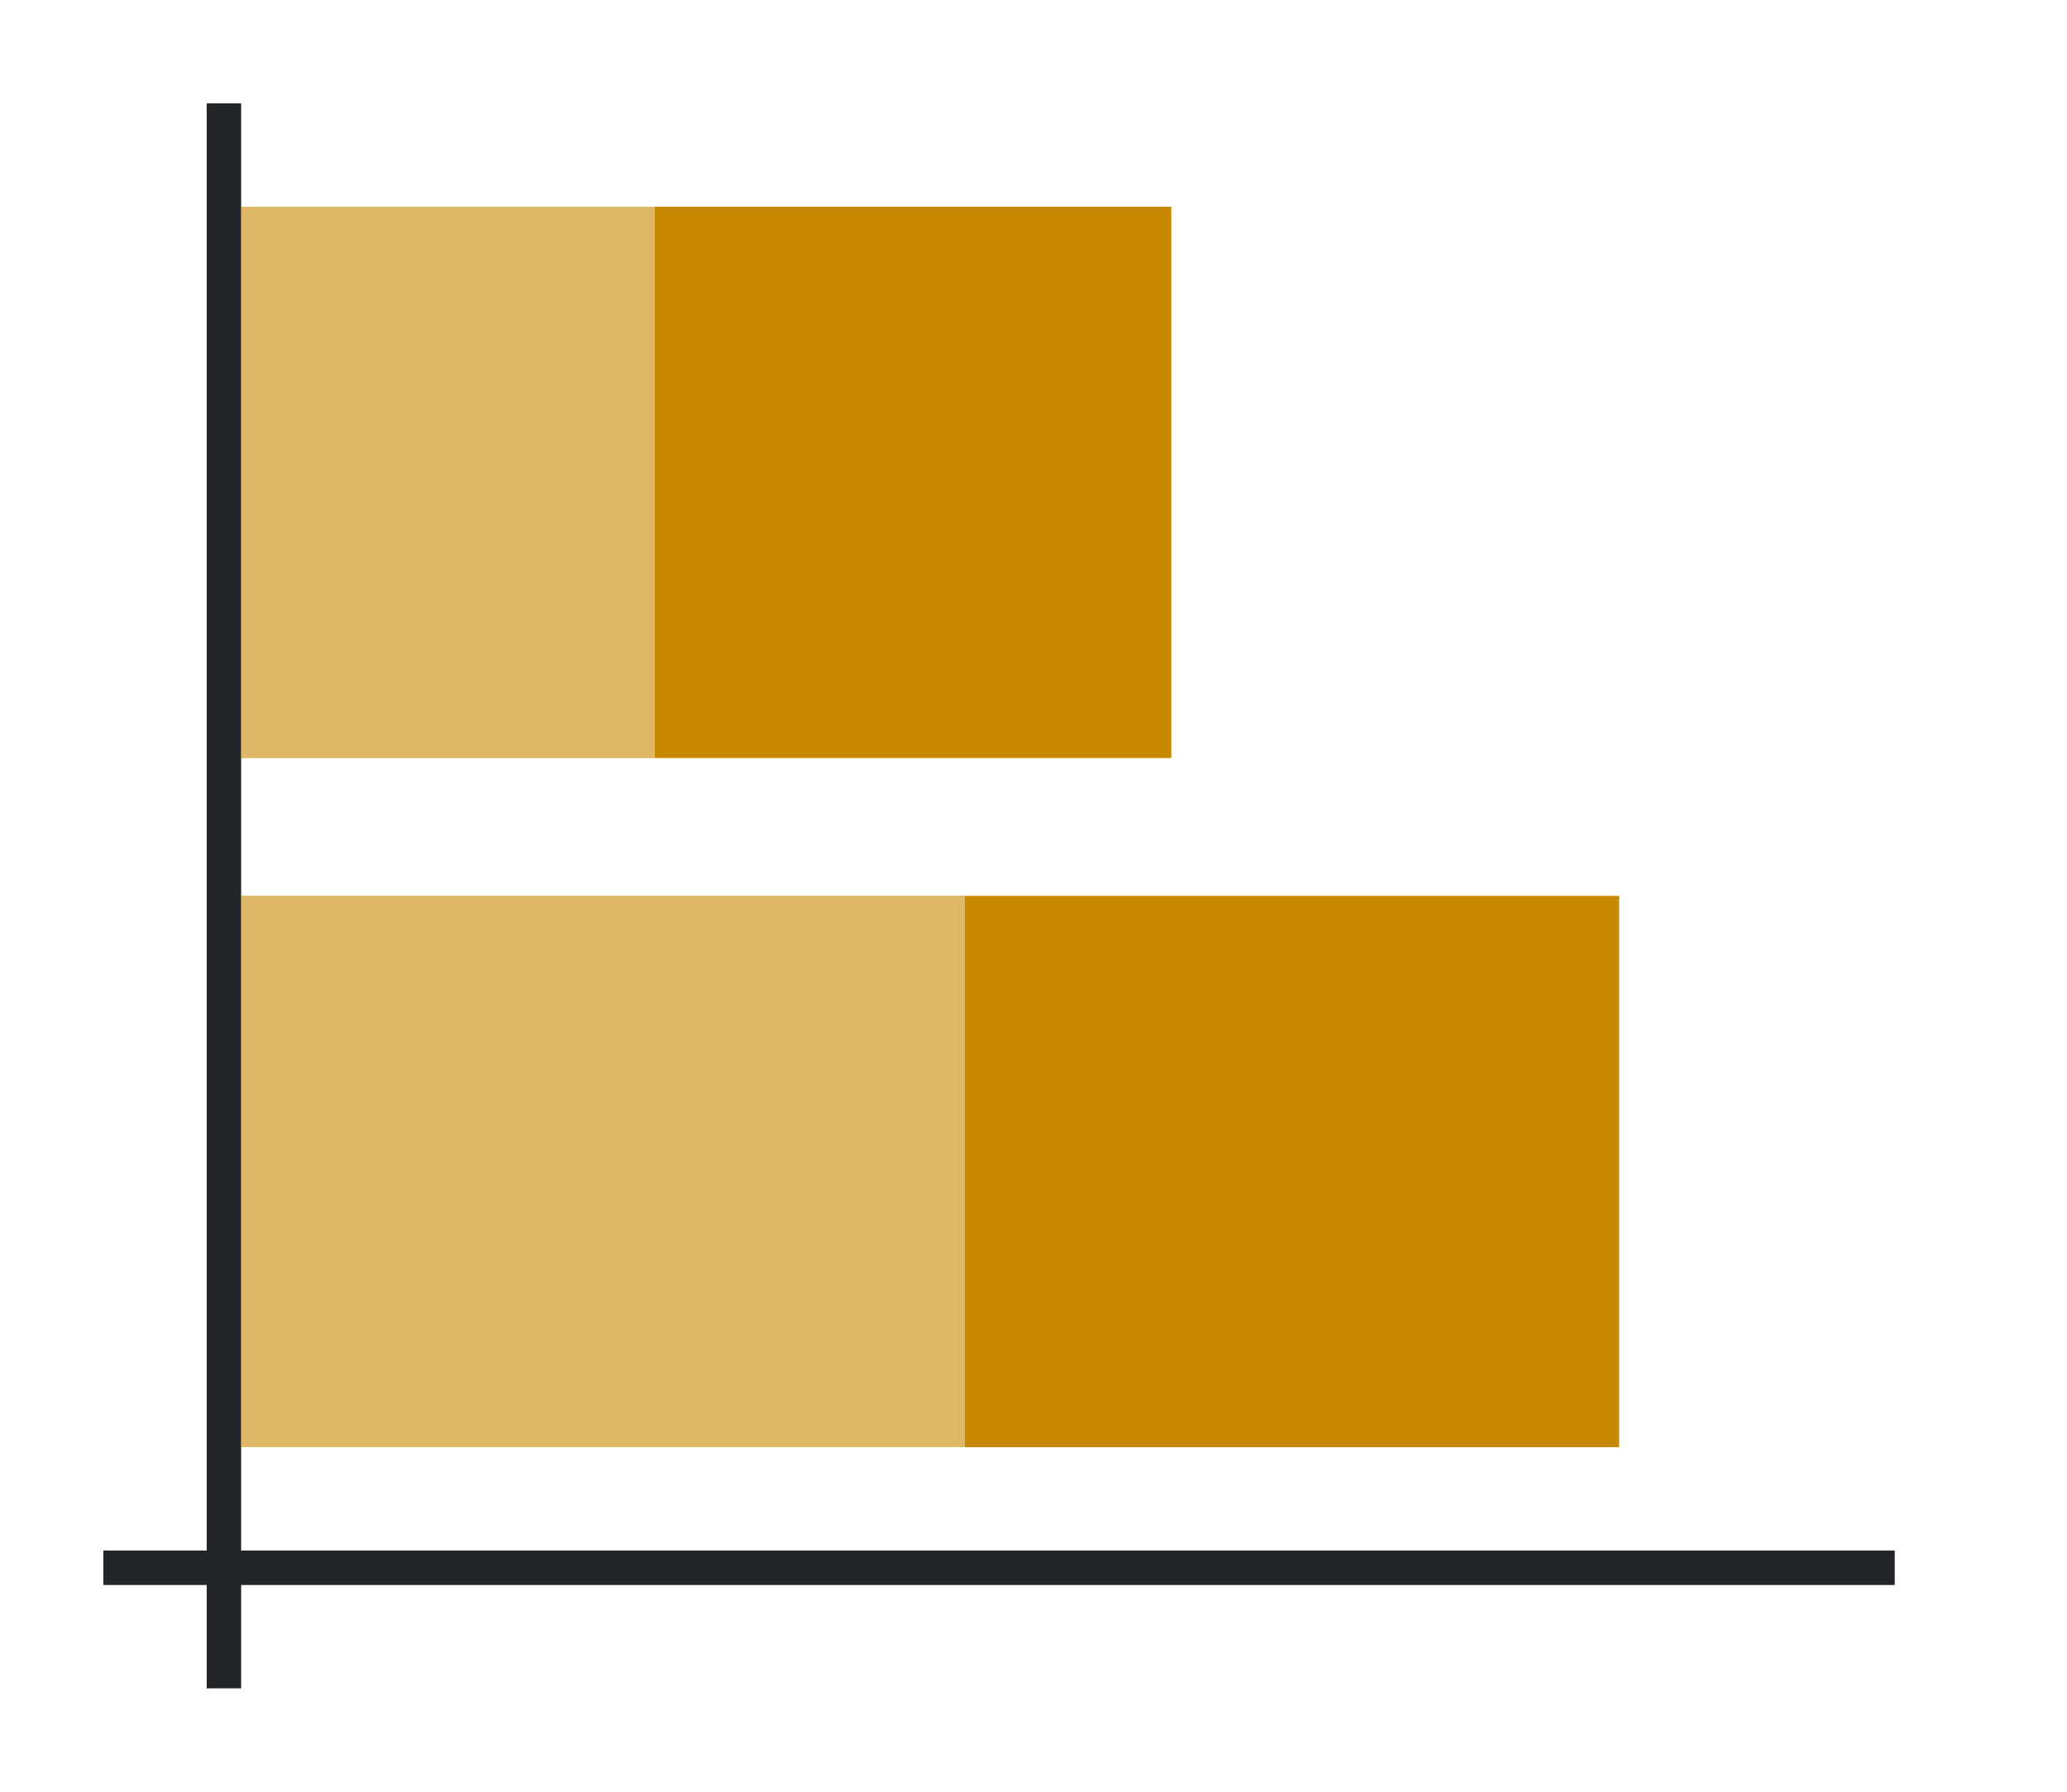 <svg height="52" width="60" xmlns:xlink="http://www.w3.org/1999/xlink" xmlns="http://www.w3.org/2000/svg"><linearGradient id="a"><stop offset="0" stop-color="#e95420"/><stop offset="1" stop-color="#fe865c"/></linearGradient><linearGradient id="c" gradientTransform="matrix(0 -1.778 -1.167 0 1227.756 63.333)" gradientUnits="userSpaceOnUse" x1="16.5" x2="16.5" xlink:href="#a" y1="1046.362" y2="1005.219"/><linearGradient id="d" gradientTransform="matrix(0 -1.778 -.633 0 690.696 122)" gradientUnits="userSpaceOnUse" x1="49.5" x2="49.5" xlink:href="#b" y1="1079.52" y2="1003.731"/><linearGradient id="b"><stop offset="0" stop-color="#77216f"/><stop offset="1" stop-color="#a25f9e"/></linearGradient><linearGradient id="e" gradientTransform="matrix(0 -1.778 -.667 0 704.575 43.333)" gradientUnits="userSpaceOnUse" x1="16.5" x2="16.5" xlink:href="#a" y1="1046.362" y2="974.362"/><linearGradient id="f" gradientTransform="matrix(0 -1.778 -.5 0 542.181 102)" gradientUnits="userSpaceOnUse" x1="49.5" x2="49.5" xlink:href="#b" y1="1070.362" y2="974.362"/><path d="M0 0h60v52H0z" fill="#fff"/><path d="M28 42V26H7v16z" fill="url(#c)" style="fill:#C88800;fill-opacity:1"/><path d="M47 42V26H28v16z" fill="url(#d)" style="fill:#C88800;fill-opacity:1"/><path d="M19 22V6H7v16z" fill="url(#e)" style="fill:#C88800;fill-opacity:1"/><path d="M34 22V6H19v16z" fill="url(#f)" style="fill:#C88800;fill-opacity:1"/><g fill="#232629"><path d="M3 45h52v1H3z"/><path d="M6 3h1v46H6z"/></g><path d="M28 42V26H7v16z" fill="url(#c)" style="fill:#fff;fill-opacity:1;opacity:.4"/><path d="M19 22V6H7v16z" fill="url(#e)" style="fill:#fff;fill-opacity:1;opacity:.4"/></svg>